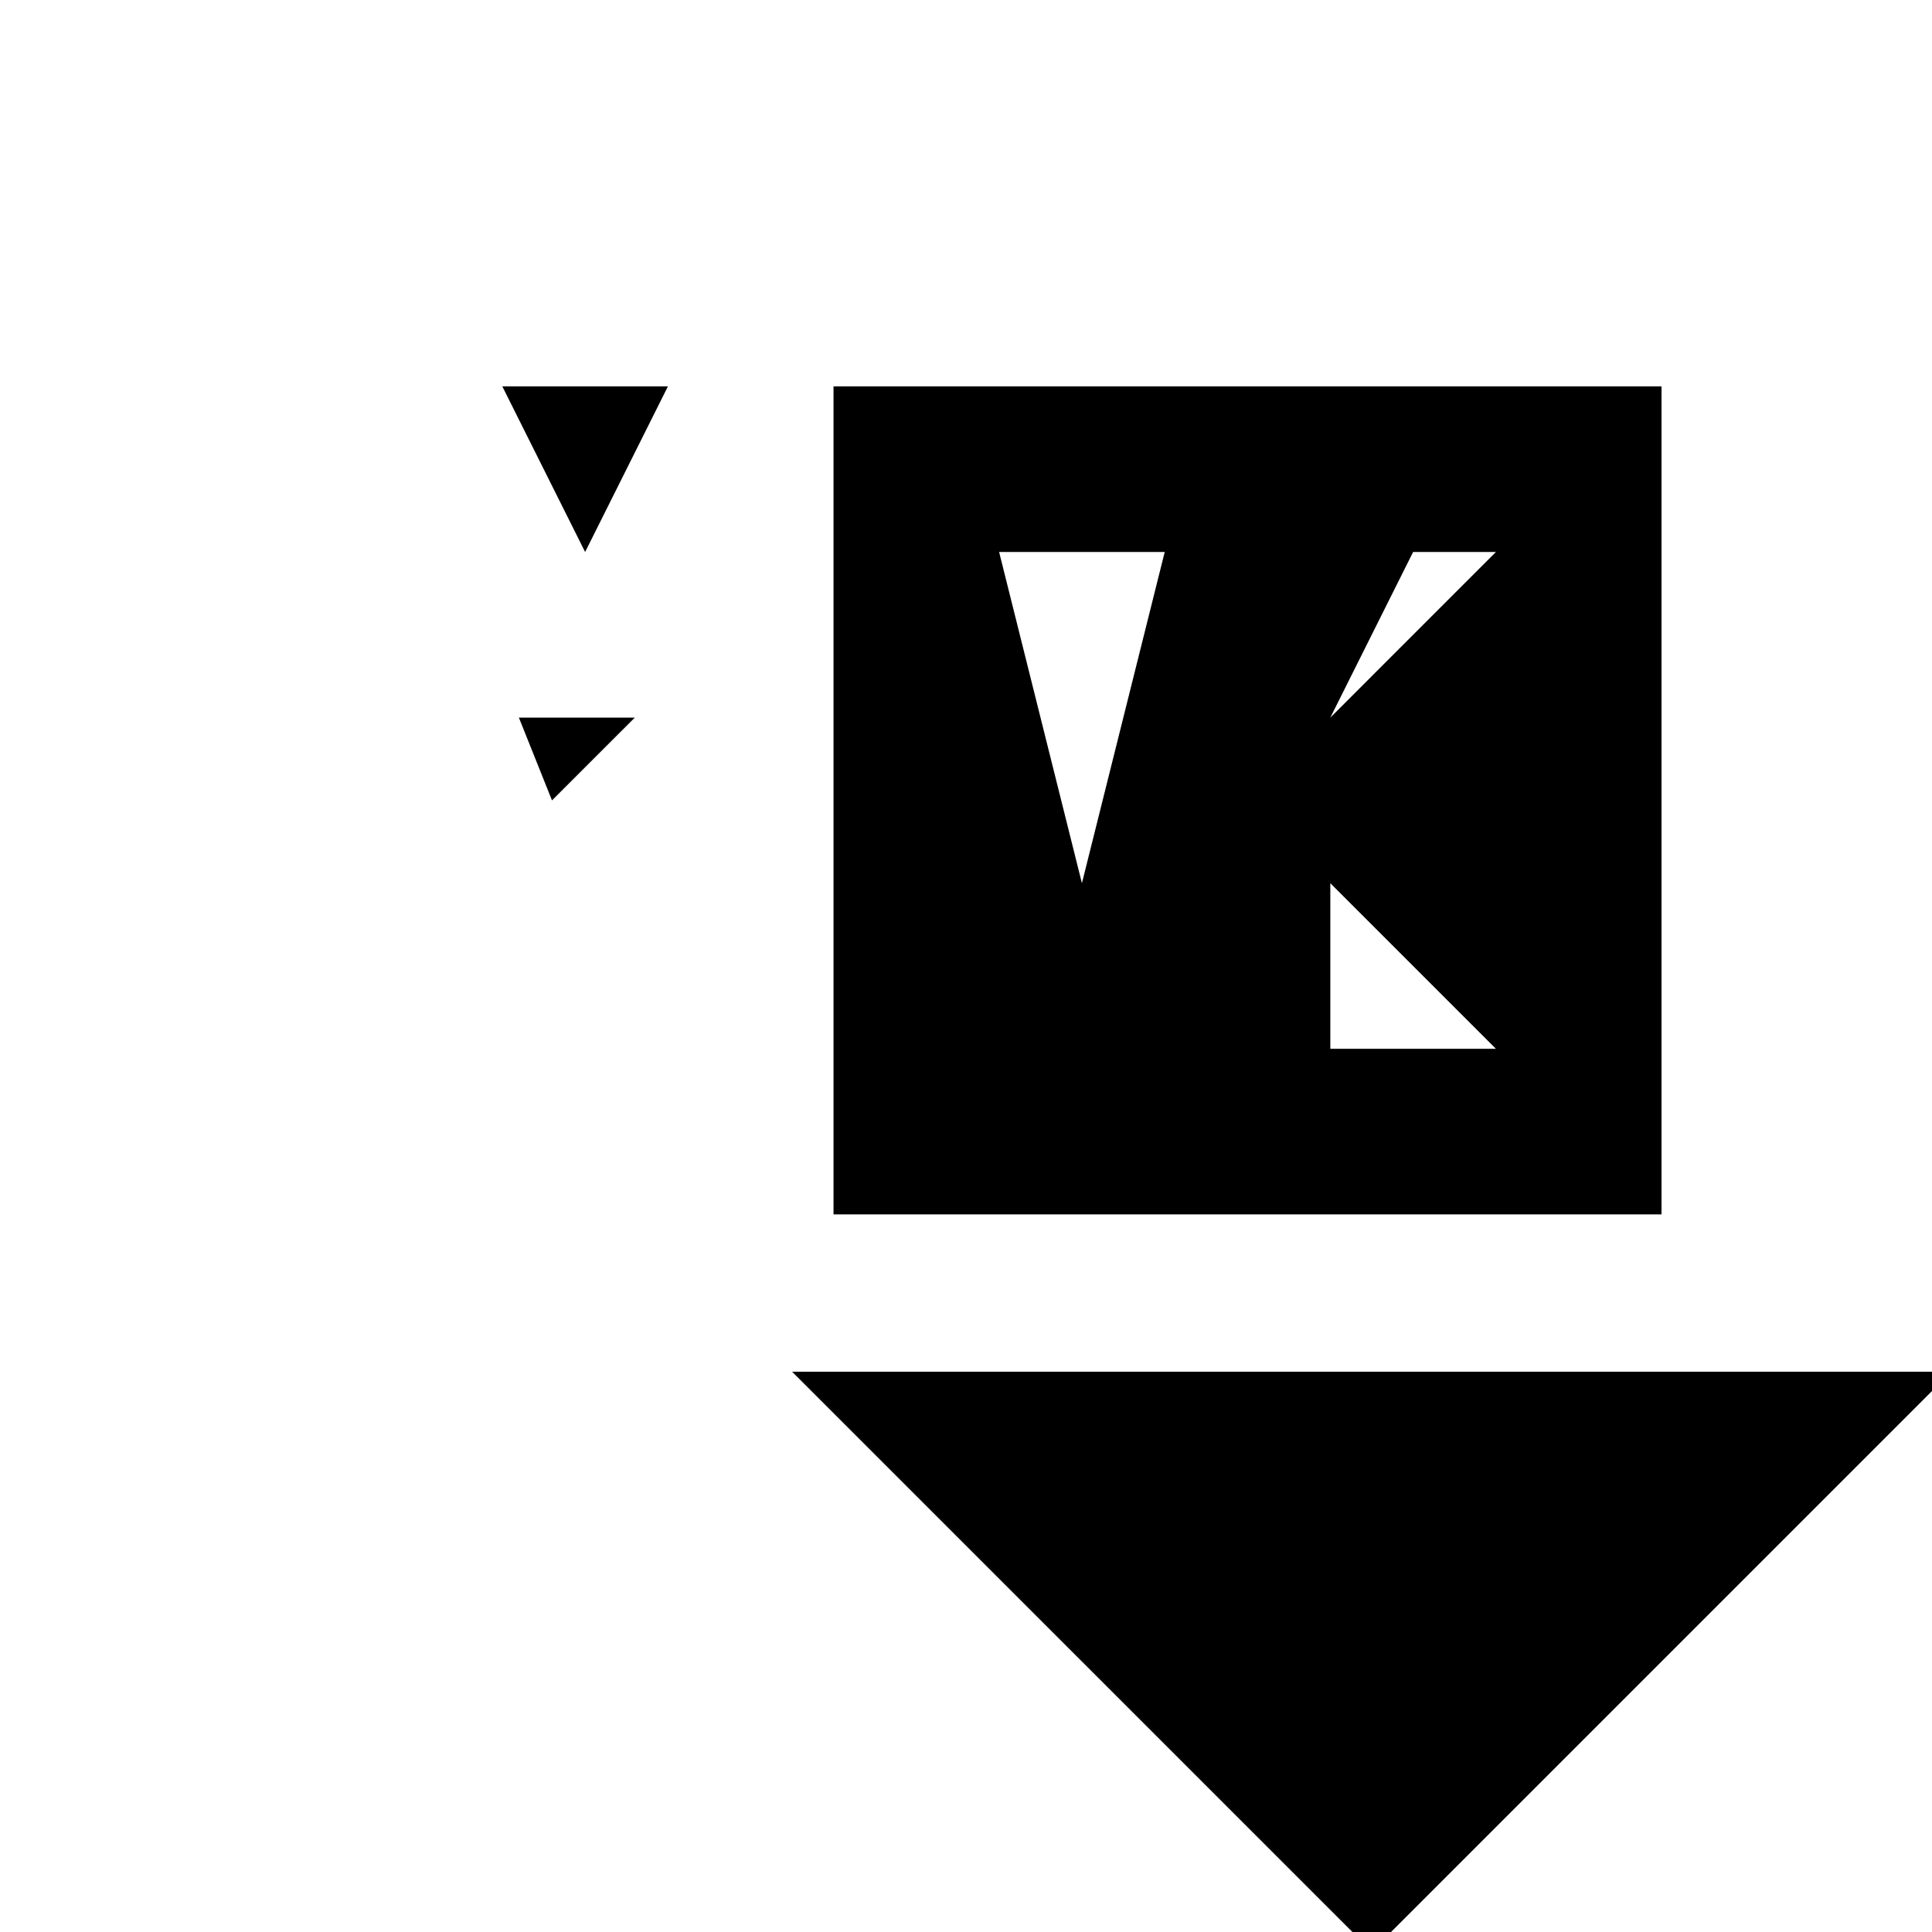 <svg xmlns="http://www.w3.org/2000/svg" viewBox="-100 -100 500 500"><path style="fill:#000000" fill-rule="evenodd" d="M 329.999 0 L 329.999 214.286 L 115.715 214.286 L 115.715 0 M 72.856 0 L 51.43 42.856 L 30 0 M 64.286 85.715 L 42.856 107.142 L 34.285 85.715 M 180.001 128.571 L 201.428 42.856 L 158.571 42.856 M 265.713 42.856 L 244.286 85.715 L 287.143 42.856 M 287.143 171.427 L 244.286 128.571 L 244.286 171.427 M 405 255 L 255 405 L 104.999 255"/></svg>
